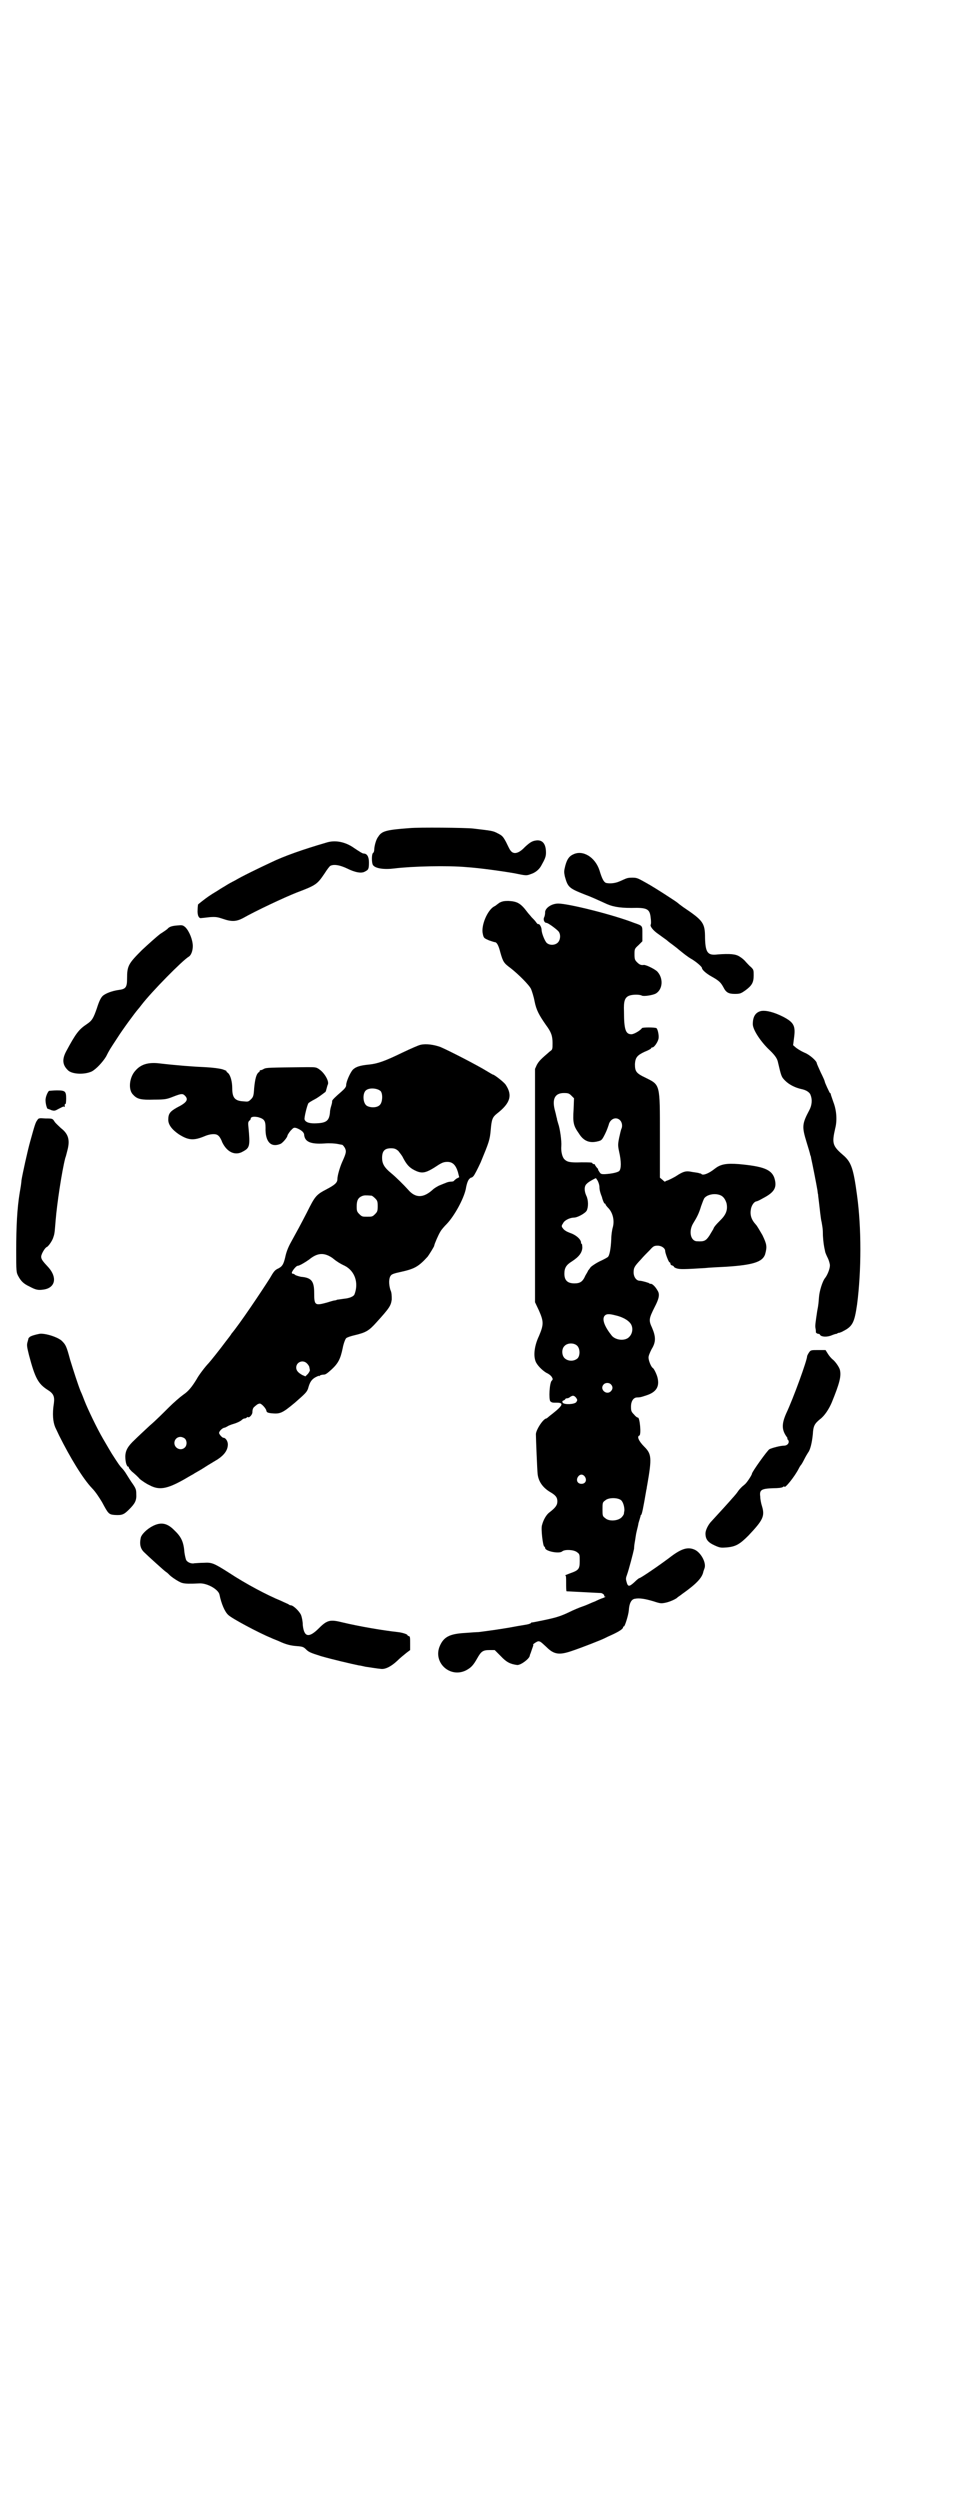 <?xml version="1.0" standalone="no"?>
<!DOCTYPE svg PUBLIC "-//W3C//DTD SVG 20010904//EN"
 "http://www.w3.org/TR/2001/REC-SVG-20010904/DTD/svg10.dtd">
<svg version="1.0" xmlns="http://www.w3.org/2000/svg"
 width="1100pt" height="2850pt" viewBox="0 0 1100 2850"
 preserveAspectRatio="xMidYMid meet">
<g transform="translate(0,2850) scale(0.5,-0.5)"
fill="#000000" stroke="none">
<path d="M935 3812 c-55 -4 -64 -7 -72 -20 -5 -6 -9 -22 -9 -30 0 -2 -1 -6 -3
-7 -3 -3 -3 -22 0 -27 5 -8 25 -11 49 -8 40 5 122 7 165 3 30 -2 80 -9 109
-14 25 -5 27 -6 37 -2 10 3 19 10 24 19 9 16 11 21 11 30 0 19 -7 29 -21 28
-10 -1 -15 -4 -27 -15 -14 -15 -26 -18 -33 -8 -2 2 -6 11 -10 19 -7 13 -9 15
-19 20 -11 6 -14 6 -56 11 -17 2 -125 3 -145 1z"/>
<path d="M745 3779 c-55 -16 -97 -31 -126 -45 -30 -14 -69 -33 -82 -41 -8 -4
-17 -9 -20 -11 -6 -4 -9 -5 -21 -13 -17 -10 -25 -16 -34 -23 -5 -4 -9 -7 -10
-8 0 0 -1 -6 -1 -12 -1 -13 3 -21 9 -19 2 0 10 1 19 2 14 1 18 0 30 -4 20 -7
31 -6 46 2 28 16 94 47 122 58 45 17 47 19 64 44 5 8 11 16 13 17 8 4 21 2 38
-6 18 -9 33 -12 41 -7 8 4 9 6 9 21 0 12 -4 20 -12 20 -3 0 -9 4 -27 16 -18
11 -39 15 -58 9z"/>
<path d="M1308 3752 c-9 -4 -14 -11 -18 -26 -3 -12 -3 -14 -1 -24 7 -25 9 -27
47 -42 14 -5 33 -14 42 -18 18 -9 34 -12 63 -12 36 1 42 -2 44 -23 1 -7 1 -14
0 -15 -2 -4 6 -14 18 -22 7 -5 15 -11 18 -13 8 -7 9 -7 18 -14 4 -3 9 -7 10
-8 11 -9 21 -17 30 -22 10 -6 23 -17 23 -20 0 -4 10 -13 23 -20 16 -9 20 -13
26 -24 6 -12 12 -15 26 -15 12 0 14 1 24 8 15 11 19 18 19 34 0 12 0 13 -6 19
-4 3 -9 9 -12 12 -3 4 -9 9 -14 12 -9 6 -22 7 -50 5 -23 -3 -28 4 -29 37 0 35
-4 40 -50 71 -7 5 -12 9 -13 10 -2 2 -51 34 -71 45 -18 10 -21 12 -31 12 -13
0 -13 -1 -29 -8 -11 -5 -23 -6 -32 -4 -5 2 -9 9 -15 29 -10 30 -38 47 -60 36z"/>
<path d="M1140 3642 c-4 -3 -7 -5 -8 -6 -1 -1 -3 -2 -5 -3 -15 -9 -30 -44 -25
-63 2 -9 3 -9 14 -14 6 -2 12 -4 13 -4 5 0 9 -8 13 -24 6 -21 8 -24 23 -35 18
-14 43 -39 47 -48 2 -5 6 -17 8 -28 4 -20 10 -31 26 -54 12 -16 15 -25 15 -41
0 -14 0 -15 -6 -19 -21 -18 -25 -22 -30 -31 l-4 -9 0 -266 0 -266 9 -19 c11
-25 11 -32 0 -58 -10 -21 -13 -43 -8 -57 3 -9 15 -21 25 -27 5 -2 10 -6 12 -9
3 -5 3 -6 0 -9 -5 -5 -7 -42 -3 -47 4 -3 4 -3 15 -3 16 0 14 -6 -10 -25 -4 -3
-9 -7 -10 -8 -2 -2 -4 -3 -4 -3 -7 0 -24 -26 -24 -36 0 -9 3 -83 4 -91 2 -17
12 -31 29 -41 12 -7 16 -12 16 -21 0 -9 -5 -15 -18 -25 -7 -5 -14 -17 -17 -29
-3 -7 2 -48 5 -49 1 0 2 -2 2 -3 0 -8 33 -14 39 -8 6 5 27 4 34 -2 6 -4 6 -6
6 -20 0 -18 -2 -21 -22 -28 -8 -3 -13 -5 -11 -5 2 0 2 -4 2 -17 0 -9 0 -18 1
-19 1 0 18 -1 39 -2 20 -1 38 -2 40 -2 4 -1 8 -5 7 -6 -1 -1 0 -2 2 -2 2 0 0
-1 -4 -3 -4 -1 -13 -5 -19 -8 -6 -2 -18 -8 -27 -11 -9 -3 -23 -9 -31 -13 -8
-4 -20 -9 -27 -11 -11 -4 -52 -12 -58 -13 -2 0 -3 0 -3 -1 0 -1 -5 -3 -11 -4
-7 -1 -24 -4 -40 -7 -24 -4 -45 -7 -69 -10 -4 0 -18 -1 -31 -2 -35 -2 -48 -9
-57 -29 -17 -38 23 -75 60 -56 11 6 16 11 25 27 9 16 13 19 28 19 l12 0 14
-14 c13 -14 22 -18 37 -20 8 -1 28 14 29 21 0 1 1 4 2 6 5 15 7 19 6 19 -3 0
7 7 11 8 5 0 6 -1 19 -13 17 -17 29 -19 58 -9 21 7 70 26 77 30 2 1 8 4 15 7
15 7 25 13 25 17 0 1 1 2 2 2 2 0 10 25 11 36 1 17 6 26 14 27 10 2 23 0 43
-6 15 -5 17 -5 27 -3 10 2 25 9 27 12 1 1 6 4 11 8 31 22 45 36 48 50 0 1 2 6
3 9 4 13 -9 36 -23 42 -16 7 -31 2 -58 -19 -24 -18 -65 -46 -68 -46 -1 0 -6
-4 -11 -9 -12 -11 -15 -11 -18 0 -2 7 -2 9 1 17 4 11 14 49 16 59 0 4 1 12 2
17 1 5 2 15 4 23 2 8 4 16 4 18 1 3 2 7 3 10 1 4 2 6 2 7 -1 0 0 1 1 2 2 1 5
16 12 57 1 3 1 7 2 11 11 63 10 71 -7 88 -12 12 -17 23 -11 25 5 2 1 41 -3 41
-2 0 -6 3 -9 7 -6 6 -7 8 -7 18 0 13 6 21 14 21 7 0 10 1 22 5 21 7 29 19 25
38 -1 7 -8 22 -11 24 -4 2 -10 17 -10 24 0 4 3 11 7 19 10 16 10 28 1 49 -8
17 -7 21 6 47 10 19 12 29 7 37 -5 9 -11 15 -15 16 -2 0 -4 0 -4 1 0 1 -17 6
-22 6 -8 0 -14 9 -14 19 0 11 2 14 17 30 5 6 14 15 20 21 8 9 10 10 18 10 9 0
17 -6 17 -12 0 -5 8 -26 10 -26 1 0 2 -1 2 -3 0 -2 2 -4 4 -4 2 -1 4 -2 4 -3
0 -1 3 -3 7 -4 7 -2 16 -2 64 1 8 1 30 2 49 3 61 4 82 11 88 28 5 18 4 23 -6
44 -6 10 -12 21 -15 24 -11 12 -14 23 -11 37 2 8 7 15 12 16 2 0 8 3 15 7 27
14 33 25 26 47 -7 19 -26 26 -81 31 -28 2 -41 0 -54 -10 -15 -12 -27 -16 -31
-13 0 1 -3 2 -5 2 -1 1 -9 2 -16 3 -14 3 -20 2 -38 -10 -7 -4 -15 -8 -18 -9
-3 -1 -6 -2 -6 -3 0 -1 -3 1 -6 4 l-6 5 0 96 c0 119 1 115 -33 132 -21 10 -24
14 -24 31 1 15 5 20 22 28 8 3 15 7 15 8 0 1 1 2 3 2 4 0 13 13 14 21 1 7 -2
21 -5 23 -4 2 -32 2 -33 0 -3 -5 -18 -14 -24 -14 -13 0 -17 10 -17 52 -1 24 2
32 12 36 8 3 24 3 29 0 5 -2 25 1 32 5 16 10 17 35 3 50 -6 6 -27 16 -31 15
-6 -1 -10 1 -15 6 -5 5 -6 7 -6 18 0 12 0 13 9 21 l9 9 0 17 c0 19 1 18 -19
25 -49 19 -150 44 -173 44 -16 0 -31 -11 -30 -21 0 -3 -1 -8 -2 -10 -3 -5 0
-13 5 -13 4 0 24 -15 28 -20 5 -7 4 -19 -2 -25 -6 -6 -18 -7 -25 -1 -4 3 -12
22 -12 30 0 6 -5 15 -8 13 -1 0 -3 2 -5 5 -2 3 -7 8 -10 11 -3 4 -8 9 -10 12
-15 20 -23 24 -43 25 -10 0 -14 -1 -20 -4z m164 -440 l6 -6 -1 -26 c-2 -30 0
-37 12 -54 11 -18 25 -23 44 -18 8 2 9 3 16 17 4 8 7 17 8 20 3 14 17 20 26
11 5 -5 6 -14 3 -20 -1 -2 -3 -11 -5 -20 -3 -15 -3 -18 0 -32 5 -22 5 -39 0
-44 -4 -3 -16 -6 -33 -7 -7 0 -9 0 -12 5 -2 3 -4 6 -3 6 1 0 -1 2 -3 4 -2 3
-4 5 -4 6 0 1 -1 2 -3 2 -2 0 -3 1 -3 2 0 2 -8 2 -25 2 -27 -1 -33 1 -39 7 -5
5 -8 18 -7 30 1 11 -3 40 -7 51 -1 4 -3 9 -3 12 -1 2 -2 9 -4 16 -8 28 -1 42
20 42 10 0 12 -1 17 -6z m60 -194 c2 -4 4 -10 4 -14 0 -7 2 -14 6 -24 0 -2 1
-3 1 -4 2 -6 4 -10 5 -10 1 0 2 -1 2 -2 0 -1 3 -5 7 -9 10 -11 14 -29 9 -45
-1 -4 -3 -15 -3 -25 -1 -22 -4 -38 -8 -41 -1 -1 -10 -6 -19 -10 -8 -4 -17 -10
-20 -13 -2 -3 -5 -7 -6 -8 0 -1 -3 -6 -6 -11 -6 -14 -12 -18 -25 -18 -16 0
-23 7 -23 22 0 13 4 20 17 28 17 11 23 20 24 31 0 5 -1 9 -1 9 -1 0 -2 1 -2 2
1 7 -10 18 -25 23 -8 3 -13 6 -16 10 -4 5 -4 6 0 12 3 7 16 13 25 13 8 0 26
10 29 16 4 8 4 24 -1 34 -5 11 -5 22 1 27 3 4 18 12 21 13 0 0 2 -3 4 -6z
m280 -33 c7 -3 11 -9 14 -18 3 -14 0 -25 -13 -38 -12 -12 -16 -17 -17 -21 -1
-2 -5 -8 -9 -15 -8 -12 -12 -14 -28 -13 -15 0 -20 23 -9 41 8 13 13 22 18 39
3 8 6 17 8 19 7 8 24 11 36 6z m-239 -274 c18 -4 32 -13 36 -22 4 -9 2 -20 -5
-27 -9 -10 -31 -8 -40 3 -16 20 -22 36 -17 44 4 6 11 6 26 2z m-87 -70 c6 -7
6 -22 0 -28 -8 -7 -21 -7 -29 0 -7 6 -8 21 -1 28 7 8 23 8 30 0z m76 -87 c5
-5 5 -11 0 -16 -10 -10 -27 5 -16 16 4 4 12 4 16 0z m-79 -31 c3 -5 3 -5 0
-10 -5 -5 -27 -6 -31 -1 -1 3 -1 4 2 5 2 1 4 2 4 3 0 1 2 2 4 2 2 0 5 1 7 3 6
4 9 4 14 -2z m20 -180 c5 -8 1 -16 -8 -16 -9 0 -13 8 -8 16 2 3 5 5 8 5 3 0 6
-2 8 -5z m82 -53 c5 -4 8 -15 8 -23 0 -2 -1 -5 -1 -7 0 -3 -3 -7 -6 -10 -9 -8
-29 -9 -37 -1 -6 4 -6 6 -6 20 0 14 0 16 6 20 7 7 28 7 36 1z"/>
<path d="M404 3590 c-12 -1 -18 -3 -22 -8 -1 -1 -8 -6 -16 -11 -8 -6 -27 -23
-42 -37 -31 -31 -34 -36 -34 -65 0 -20 -3 -24 -19 -26 -15 -2 -31 -8 -37 -14
-4 -4 -8 -12 -13 -28 -8 -23 -11 -28 -23 -36 -18 -12 -25 -21 -47 -62 -9 -17
-9 -30 3 -42 8 -10 37 -12 55 -4 10 5 25 21 33 34 8 16 9 17 26 43 12 19 40
57 47 65 1 1 5 6 8 10 23 30 94 102 108 110 5 3 9 13 9 24 0 14 -8 34 -17 43
-6 5 -7 5 -19 4z"/>
<path d="M1737 3395 c-13 -3 -19 -13 -19 -30 0 -12 16 -37 35 -56 14 -13 20
-21 22 -29 8 -34 8 -35 17 -44 9 -9 23 -16 37 -19 10 -2 19 -7 21 -14 4 -10 3
-23 -3 -34 -17 -32 -17 -38 -6 -74 4 -13 8 -26 8 -28 1 -2 2 -5 2 -7 2 -8 13
-64 14 -71 1 -4 1 -10 2 -12 0 -2 1 -10 2 -18 2 -16 4 -38 6 -45 2 -12 3 -15
3 -31 1 -15 2 -23 5 -36 0 -2 3 -9 6 -15 3 -6 5 -14 5 -17 0 -8 -6 -23 -12
-30 -5 -7 -12 -28 -13 -43 -1 -12 -1 -16 -4 -31 -4 -27 -5 -33 -4 -39 1 -4 1
-8 1 -9 -1 -1 4 -5 7 -4 0 0 2 -1 3 -3 3 -4 16 -5 27 0 5 2 9 3 9 3 0 -1 1 0
3 1 2 1 3 2 3 1 0 0 5 1 10 4 22 11 26 20 32 61 10 77 10 175 0 248 -8 60 -13
75 -29 90 -27 23 -29 28 -21 63 5 19 3 42 -4 60 -3 9 -6 17 -6 18 0 2 -1 3 -2
3 -1 1 -12 24 -12 27 0 1 -4 10 -9 20 -5 11 -9 20 -9 21 0 5 -17 20 -28 24 -7
3 -15 8 -19 11 l-7 6 2 16 c4 28 0 36 -25 49 -20 10 -38 15 -50 13z"/>
<path d="M960 3318 c-5 -1 -23 -9 -42 -18 -39 -19 -56 -25 -75 -27 -21 -2 -31
-5 -38 -12 -6 -7 -15 -27 -15 -35 0 -4 -3 -8 -11 -15 -13 -11 -21 -19 -21 -21
0 -3 0 -4 -2 -11 -1 -3 -3 -10 -3 -16 -2 -18 -8 -23 -30 -24 -16 -1 -26 2 -28
9 -1 4 6 33 9 37 1 1 7 5 13 8 6 3 13 8 17 11 4 3 8 6 8 6 1 0 2 3 3 7 1 3 2
8 3 10 4 7 -7 26 -18 34 -8 6 -9 6 -29 6 -89 -1 -93 -1 -99 -4 -3 -2 -6 -3 -8
-3 -1 0 -2 -1 -1 -1 0 -1 -1 -3 -3 -4 -5 -4 -8 -15 -10 -36 -1 -17 -2 -20 -7
-25 -6 -6 -7 -6 -17 -5 -20 1 -26 8 -26 30 0 15 -4 30 -10 35 -3 2 -4 4 -3 4
1 0 -3 2 -9 4 -7 2 -21 4 -40 5 -26 1 -65 4 -108 9 -23 2 -39 -3 -51 -17 -14
-15 -17 -44 -5 -55 9 -10 18 -12 48 -11 25 0 29 1 44 7 18 7 21 7 26 2 9 -9 4
-16 -18 -27 -16 -9 -20 -14 -20 -28 0 -11 8 -22 24 -33 22 -14 34 -15 60 -4
12 5 25 6 30 1 3 -2 7 -9 9 -15 11 -23 30 -32 48 -21 15 8 16 13 12 55 -1 9
-1 12 2 15 2 1 3 3 3 4 0 5 7 6 17 4 14 -4 17 -8 17 -24 -1 -32 12 -46 34 -37
5 2 16 15 16 19 0 1 3 6 7 11 7 7 7 8 14 6 10 -4 16 -9 17 -14 1 -17 14 -23
46 -21 13 1 25 0 30 -1 5 -1 10 -2 11 -2 2 -1 4 -4 6 -7 4 -8 3 -12 -6 -32 -5
-11 -11 -31 -11 -39 0 -8 -5 -13 -24 -23 -25 -13 -27 -16 -46 -54 -15 -29 -21
-40 -37 -69 -6 -11 -10 -22 -12 -32 -4 -17 -7 -22 -18 -27 -6 -3 -9 -7 -17
-21 -19 -30 -70 -106 -88 -127 0 -1 -7 -10 -14 -19 -11 -15 -35 -45 -38 -48
-7 -7 -23 -28 -27 -36 -11 -18 -19 -28 -31 -36 -7 -5 -22 -18 -33 -29 -11 -11
-30 -30 -43 -41 -13 -12 -29 -27 -35 -33 -15 -14 -21 -24 -21 -38 0 -12 3 -23
7 -23 1 0 1 -1 1 -1 -1 -1 2 -5 7 -10 5 -4 14 -12 18 -17 5 -4 15 -11 22 -14
22 -12 40 -9 79 13 7 4 17 10 21 12 4 3 16 9 25 15 9 6 23 14 31 19 15 10 23
21 23 34 0 7 -5 15 -10 15 -3 0 -10 8 -10 11 0 4 7 11 12 12 2 0 5 2 7 3 1 1
8 4 15 6 7 2 15 6 17 8 2 2 5 4 7 4 2 0 4 1 5 2 1 1 2 2 3 1 3 -2 10 6 10 11
0 7 2 11 5 13 2 2 5 4 6 5 2 1 4 2 6 2 4 0 15 -12 15 -17 1 -3 3 -4 10 -5 21
-2 25 -1 55 24 24 21 27 24 30 32 4 15 8 21 17 26 4 2 8 4 8 3 0 -1 1 -1 2 1
2 1 5 2 9 2 4 0 8 3 18 12 15 14 20 24 25 48 2 11 6 21 8 23 2 2 11 5 20 7 25
6 32 10 49 29 30 33 33 38 35 52 0 9 0 16 -3 22 -4 13 -4 27 1 33 2 3 8 5 22
8 32 7 41 12 62 35 3 4 15 23 15 25 0 3 10 26 14 32 2 4 9 12 15 18 17 18 38
56 43 79 2 12 5 21 9 24 2 2 4 3 4 2 0 0 2 1 4 3 3 3 10 17 17 32 19 46 21 51
23 75 2 23 4 28 14 36 31 24 36 42 20 66 -4 6 -26 23 -29 23 -1 0 -7 4 -14 8
-21 13 -85 46 -106 55 -14 5 -32 8 -45 5z m-91 -106 c5 -7 4 -25 -2 -31 -6 -7
-22 -7 -30 -2 -9 6 -10 28 -2 35 8 7 27 5 34 -2z m40 -136 c3 -4 9 -11 11 -16
8 -15 14 -22 26 -28 18 -9 26 -7 56 13 7 4 11 6 19 6 12 0 19 -7 24 -23 l3
-12 -6 -3 c-3 -2 -6 -5 -6 -5 0 -1 -3 -2 -6 -2 -4 0 -9 -1 -13 -3 -3 -1 -10
-4 -15 -6 -4 -2 -11 -6 -14 -9 -22 -20 -40 -20 -57 0 -9 10 -27 28 -38 37 -16
13 -21 22 -21 35 0 16 6 22 20 22 8 0 11 -1 17 -6z m-61 -102 c1 0 5 -3 8 -6
5 -5 6 -7 6 -18 0 -11 -1 -13 -6 -18 -6 -6 -7 -6 -18 -6 -11 0 -12 0 -18 6 -5
5 -6 7 -6 17 0 14 3 20 12 24 5 2 8 2 22 1z m-98 -137 c4 -2 9 -5 11 -7 6 -5
15 -11 26 -16 23 -12 32 -39 22 -65 -2 -5 -12 -9 -24 -10 -7 -1 -13 -2 -15 -2
-2 -1 -5 -2 -7 -2 -2 0 -11 -3 -18 -5 -26 -7 -28 -6 -28 22 0 27 -6 35 -30 37
-5 1 -11 3 -13 4 -2 2 -4 3 -6 3 -1 0 -2 1 -2 2 0 4 10 16 13 16 4 0 16 7 26
14 17 14 30 16 45 9z m-49 -246 c3 -3 5 -7 5 -8 0 -2 1 -4 1 -6 1 -1 -1 -5 -4
-9 l-6 -6 -7 3 c-9 5 -14 10 -14 17 0 13 16 19 25 9z m-279 -171 c5 -5 5 -15
0 -20 -9 -9 -24 -2 -24 10 0 8 6 14 14 14 3 0 8 -2 10 -4z"/>
<path d="M112 3213 c-3 -2 -9 -15 -8 -23 0 -6 3 -18 5 -18 0 0 4 -1 8 -3 7 -2
8 -2 17 3 6 3 11 6 12 5 1 -1 2 -1 2 0 -1 4 0 7 2 6 0 0 1 5 1 12 0 17 -2 19
-21 19 -8 0 -16 -1 -18 -1z"/>
<path d="M85 3146 c-4 -5 -6 -12 -16 -48 -6 -21 -18 -76 -20 -89 0 -4 -2 -17
-4 -28 -6 -36 -8 -79 -8 -131 0 -49 0 -51 5 -60 6 -11 12 -17 25 -23 15 -8 20
-9 33 -7 26 4 31 27 11 50 -14 15 -17 19 -17 25 0 6 9 21 13 22 4 2 13 15 15
23 3 8 3 15 5 38 3 37 14 111 22 142 1 2 3 10 5 18 6 23 2 37 -15 50 -4 4 -11
10 -14 14 -5 8 -5 8 -21 8 -15 1 -16 1 -19 -4z"/>
<path d="M90 2659 c-10 -2 -21 -5 -23 -8 -2 -2 -3 -3 -2 -3 0 0 -1 -3 -2 -7
-2 -7 -2 -10 3 -30 14 -53 21 -66 43 -80 13 -8 16 -15 14 -30 -4 -25 -2 -43 3
-55 3 -6 7 -15 9 -19 25 -50 54 -98 75 -120 8 -8 17 -22 23 -32 14 -26 15 -28
29 -29 17 -1 21 1 33 13 13 13 17 20 16 35 0 10 -1 13 -11 27 -6 9 -12 19 -14
22 -2 3 -5 7 -8 10 -4 4 -7 8 -23 33 -6 10 -6 10 -20 34 -14 24 -35 68 -42 86
-3 8 -7 18 -9 22 -6 15 -16 46 -24 72 -8 30 -10 34 -18 42 -8 9 -39 19 -52 17z"/>
<path d="M1846 2616 c-2 -3 -4 -7 -4 -8 0 -9 -31 -95 -48 -131 -10 -23 -10
-36 0 -51 3 -4 4 -6 3 -6 -1 0 -1 -1 1 -2 5 -6 0 -14 -9 -14 -8 0 -27 -5 -33
-8 -5 -3 -40 -52 -40 -56 0 -3 -12 -21 -16 -24 -2 -2 -5 -4 -7 -6 -2 -2 -6 -6
-8 -9 -2 -3 -5 -7 -6 -8 -1 -1 -4 -5 -7 -8 -4 -5 -35 -39 -48 -53 -8 -8 -14
-21 -14 -28 0 -13 5 -20 20 -27 13 -6 15 -6 29 -5 20 2 29 7 49 27 33 35 38
44 31 67 -2 6 -4 16 -4 22 -2 15 2 18 29 19 12 0 21 1 23 3 2 1 3 2 3 1 0 -7
24 23 33 41 2 4 4 7 5 8 1 1 4 6 7 12 3 6 7 13 9 16 5 6 9 22 11 42 1 19 4 24
16 34 11 8 21 24 27 38 18 44 22 60 19 74 -1 6 -10 19 -16 24 -4 3 -9 9 -12
14 l-5 8 -17 0 c-16 0 -17 0 -21 -6z"/>
<path d="M349 2221 c-14 -7 -27 -20 -28 -28 -3 -15 0 -25 9 -33 4 -4 16 -15
26 -24 10 -9 20 -18 23 -20 2 -1 5 -4 6 -5 5 -6 25 -19 31 -20 6 -2 19 -2 39
-1 18 1 44 -14 46 -26 4 -20 12 -39 20 -46 8 -8 70 -41 97 -52 6 -3 15 -6 19
-8 15 -7 26 -10 41 -11 13 -1 15 -2 21 -8 6 -6 12 -8 34 -15 24 -7 71 -18 86
-21 3 0 10 -2 15 -3 8 -1 25 -4 36 -5 10 -1 23 6 36 18 7 7 17 15 22 19 l8 6
0 15 c0 13 0 16 -3 17 -2 0 -3 1 -3 2 0 2 -12 6 -22 7 -36 4 -88 13 -126 22
-28 7 -35 6 -54 -13 -23 -23 -34 -21 -37 7 0 8 -2 18 -4 23 -4 9 -18 22 -23
22 -2 0 -4 1 -5 2 -1 1 -9 4 -17 8 -32 13 -81 39 -119 64 -36 23 -40 24 -58
23 -9 0 -18 -1 -21 -1 -7 -2 -16 2 -19 7 -1 2 -3 10 -4 17 -2 25 -7 36 -24 52
-16 16 -30 18 -48 9z"/>
</g>
</svg>
